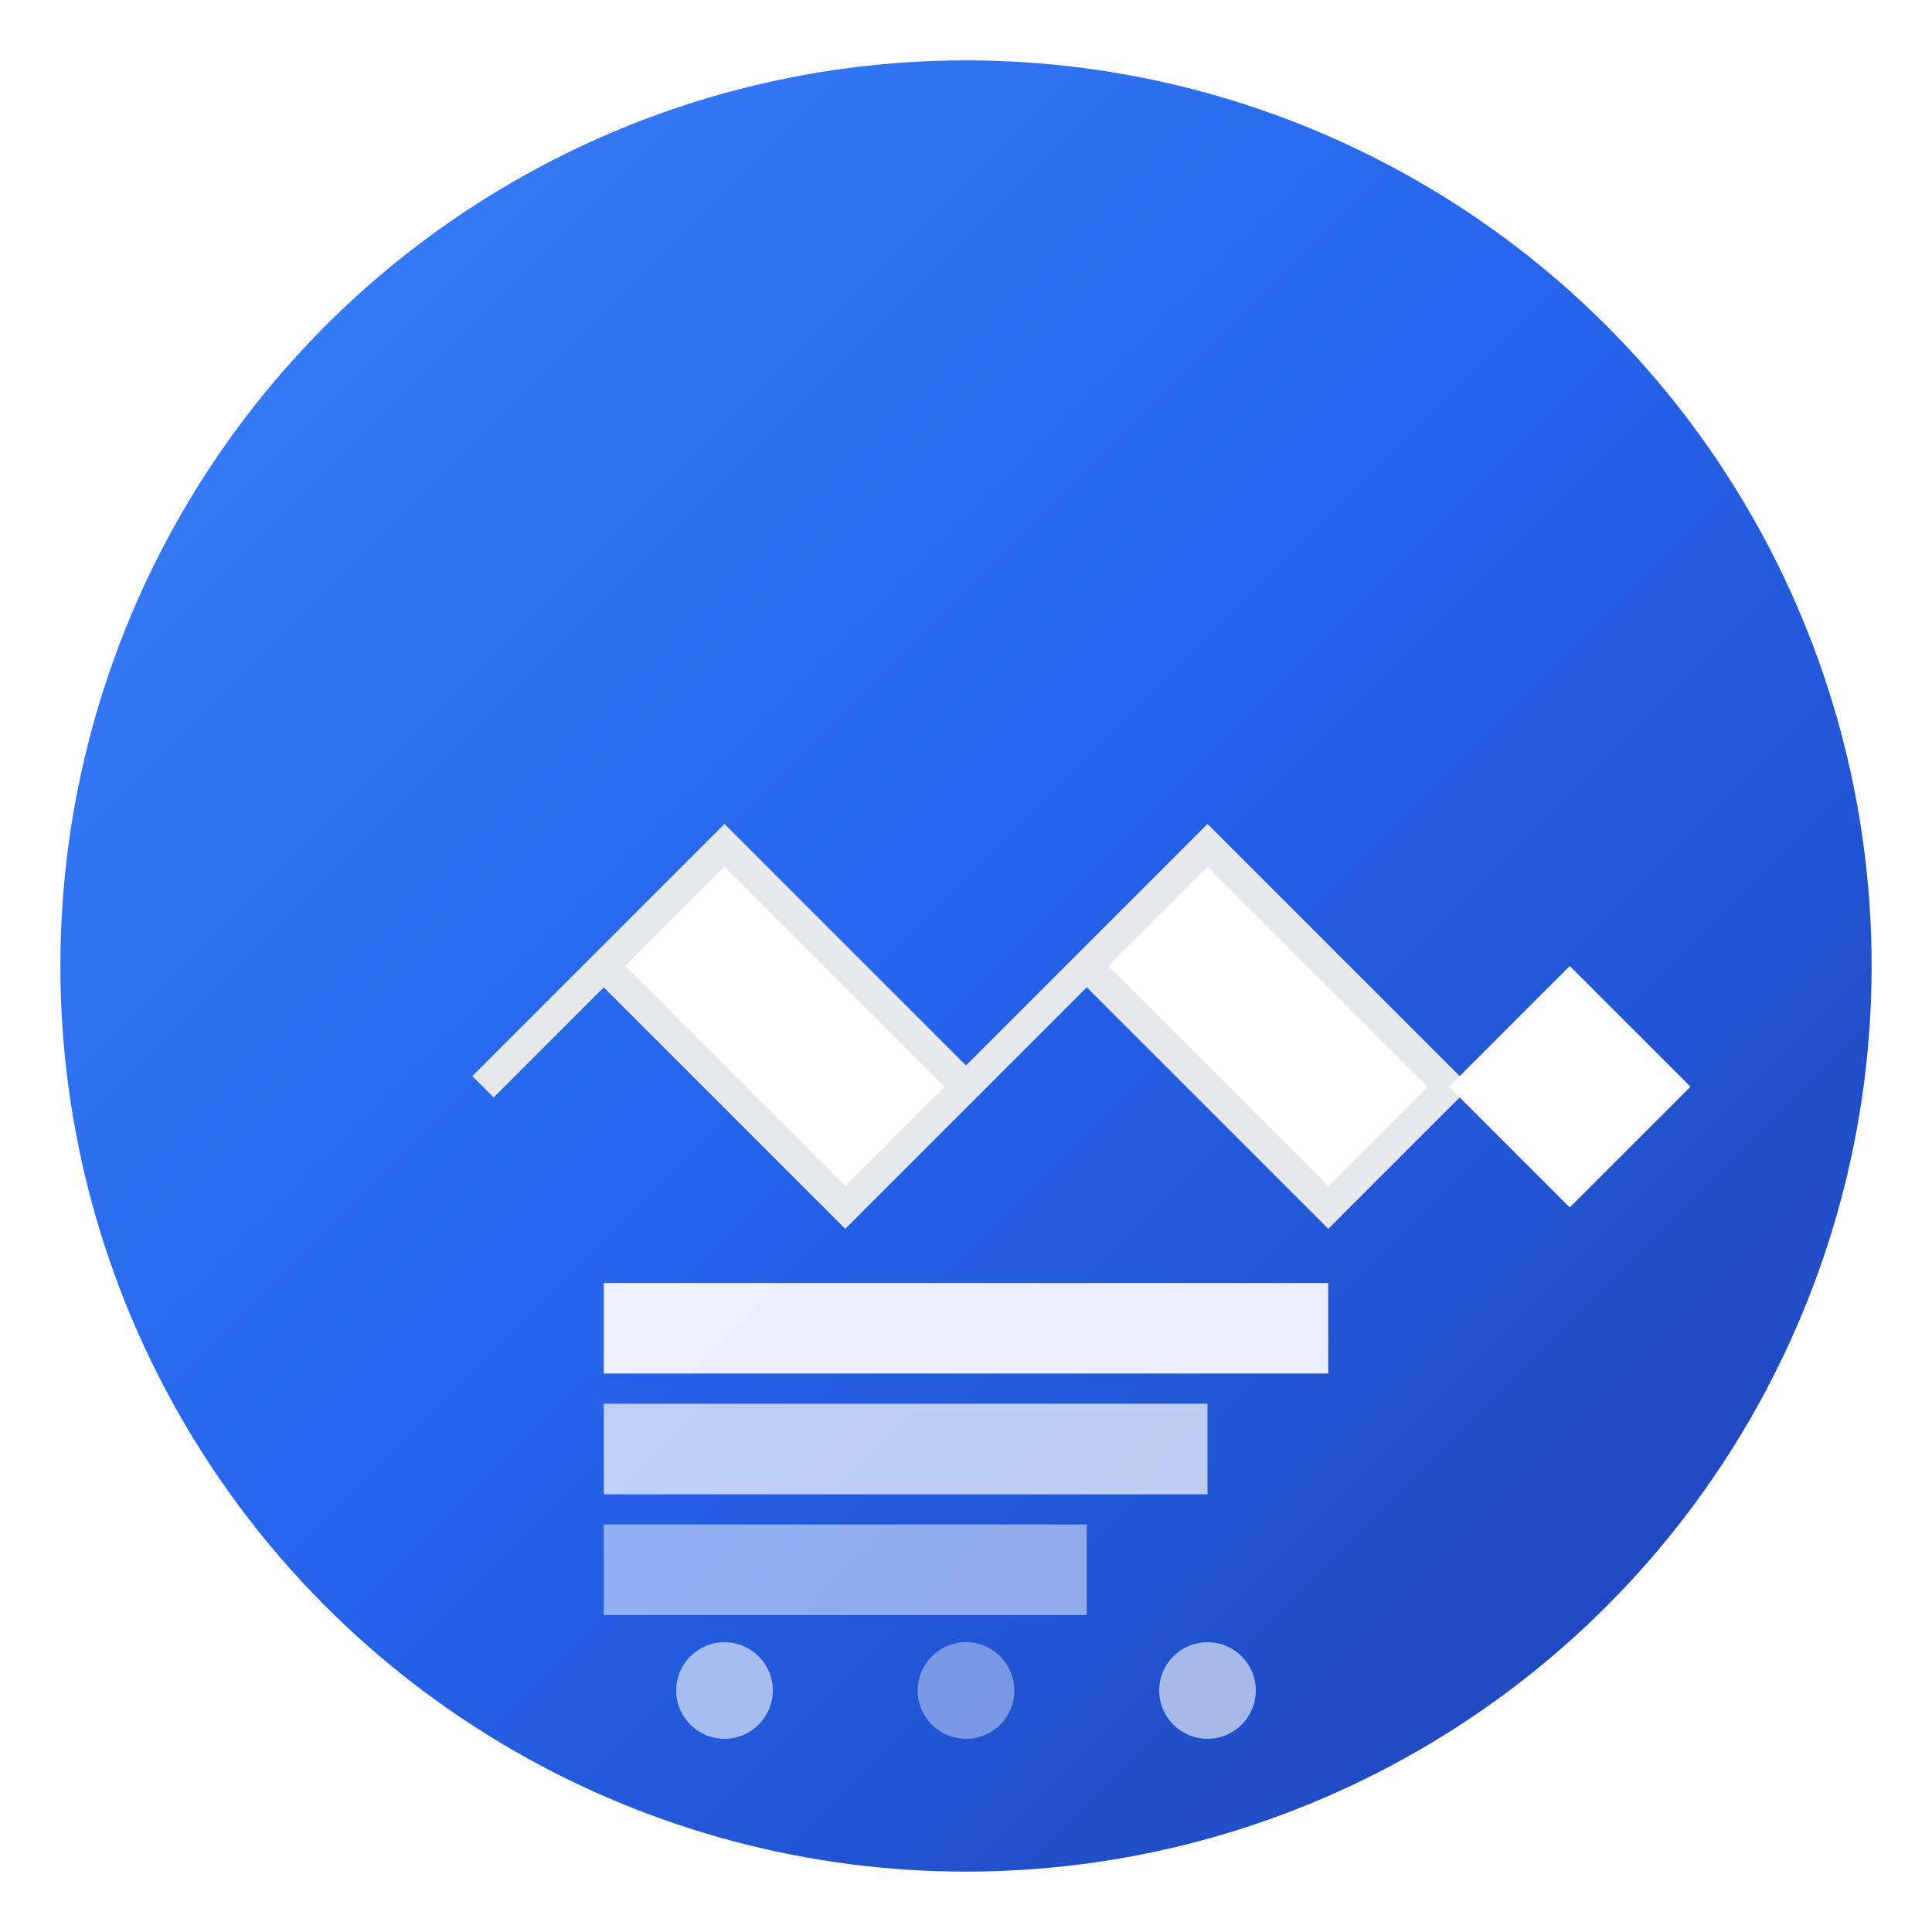 <svg xmlns="http://www.w3.org/2000/svg" viewBox="0 0 32 32" width="32" height="32">
  <defs>
    <linearGradient id="bgGradient" x1="0%" y1="0%" x2="100%" y2="100%">
      <stop offset="0%" style="stop-color:#3B82F6;stop-opacity:1" />
      <stop offset="50%" style="stop-color:#2563EB;stop-opacity:1" />
      <stop offset="100%" style="stop-color:#1E40AF;stop-opacity:1" />
    </linearGradient>
    <filter id="shadow" x="-20%" y="-20%" width="140%" height="140%">
      <feDropShadow dx="0" dy="1" stdDeviation="1" flood-color="#1E40AF" flood-opacity="0.3"/>
    </filter>
  </defs>
  
  <!-- Background circle with shadow -->
  <circle cx="16" cy="16" r="15" fill="url(#bgGradient)" filter="url(#shadow)"/>
  
  <!-- Pen body -->
  <path d="M8 18 L12 14 L16 18 L20 14 L24 18 L22 20 L18 16 L14 20 L10 16 L8 18 Z" 
        fill="white" stroke="#E5E7EB" stroke-width="0.5"/>
  
  <!-- Pen tip -->
  <path d="M24 18 L26 16 L28 18 L26 20 Z" fill="white"/>
  
  <!-- Writing lines with varying opacity -->
  <line x1="10" y1="22" x2="22" y2="22" stroke="white" stroke-width="1.5" opacity="0.9"/>
  <line x1="10" y1="24" x2="20" y2="24" stroke="white" stroke-width="1.5" opacity="0.7"/>
  <line x1="10" y1="26" x2="18" y2="26" stroke="white" stroke-width="1.5" opacity="0.5"/>
  
  <!-- Small decorative dots -->
  <circle cx="12" cy="28" r="0.8" fill="white" opacity="0.6"/>
  <circle cx="16" cy="28" r="0.8" fill="white" opacity="0.4"/>
  <circle cx="20" cy="28" r="0.8" fill="white" opacity="0.6"/>
</svg> 